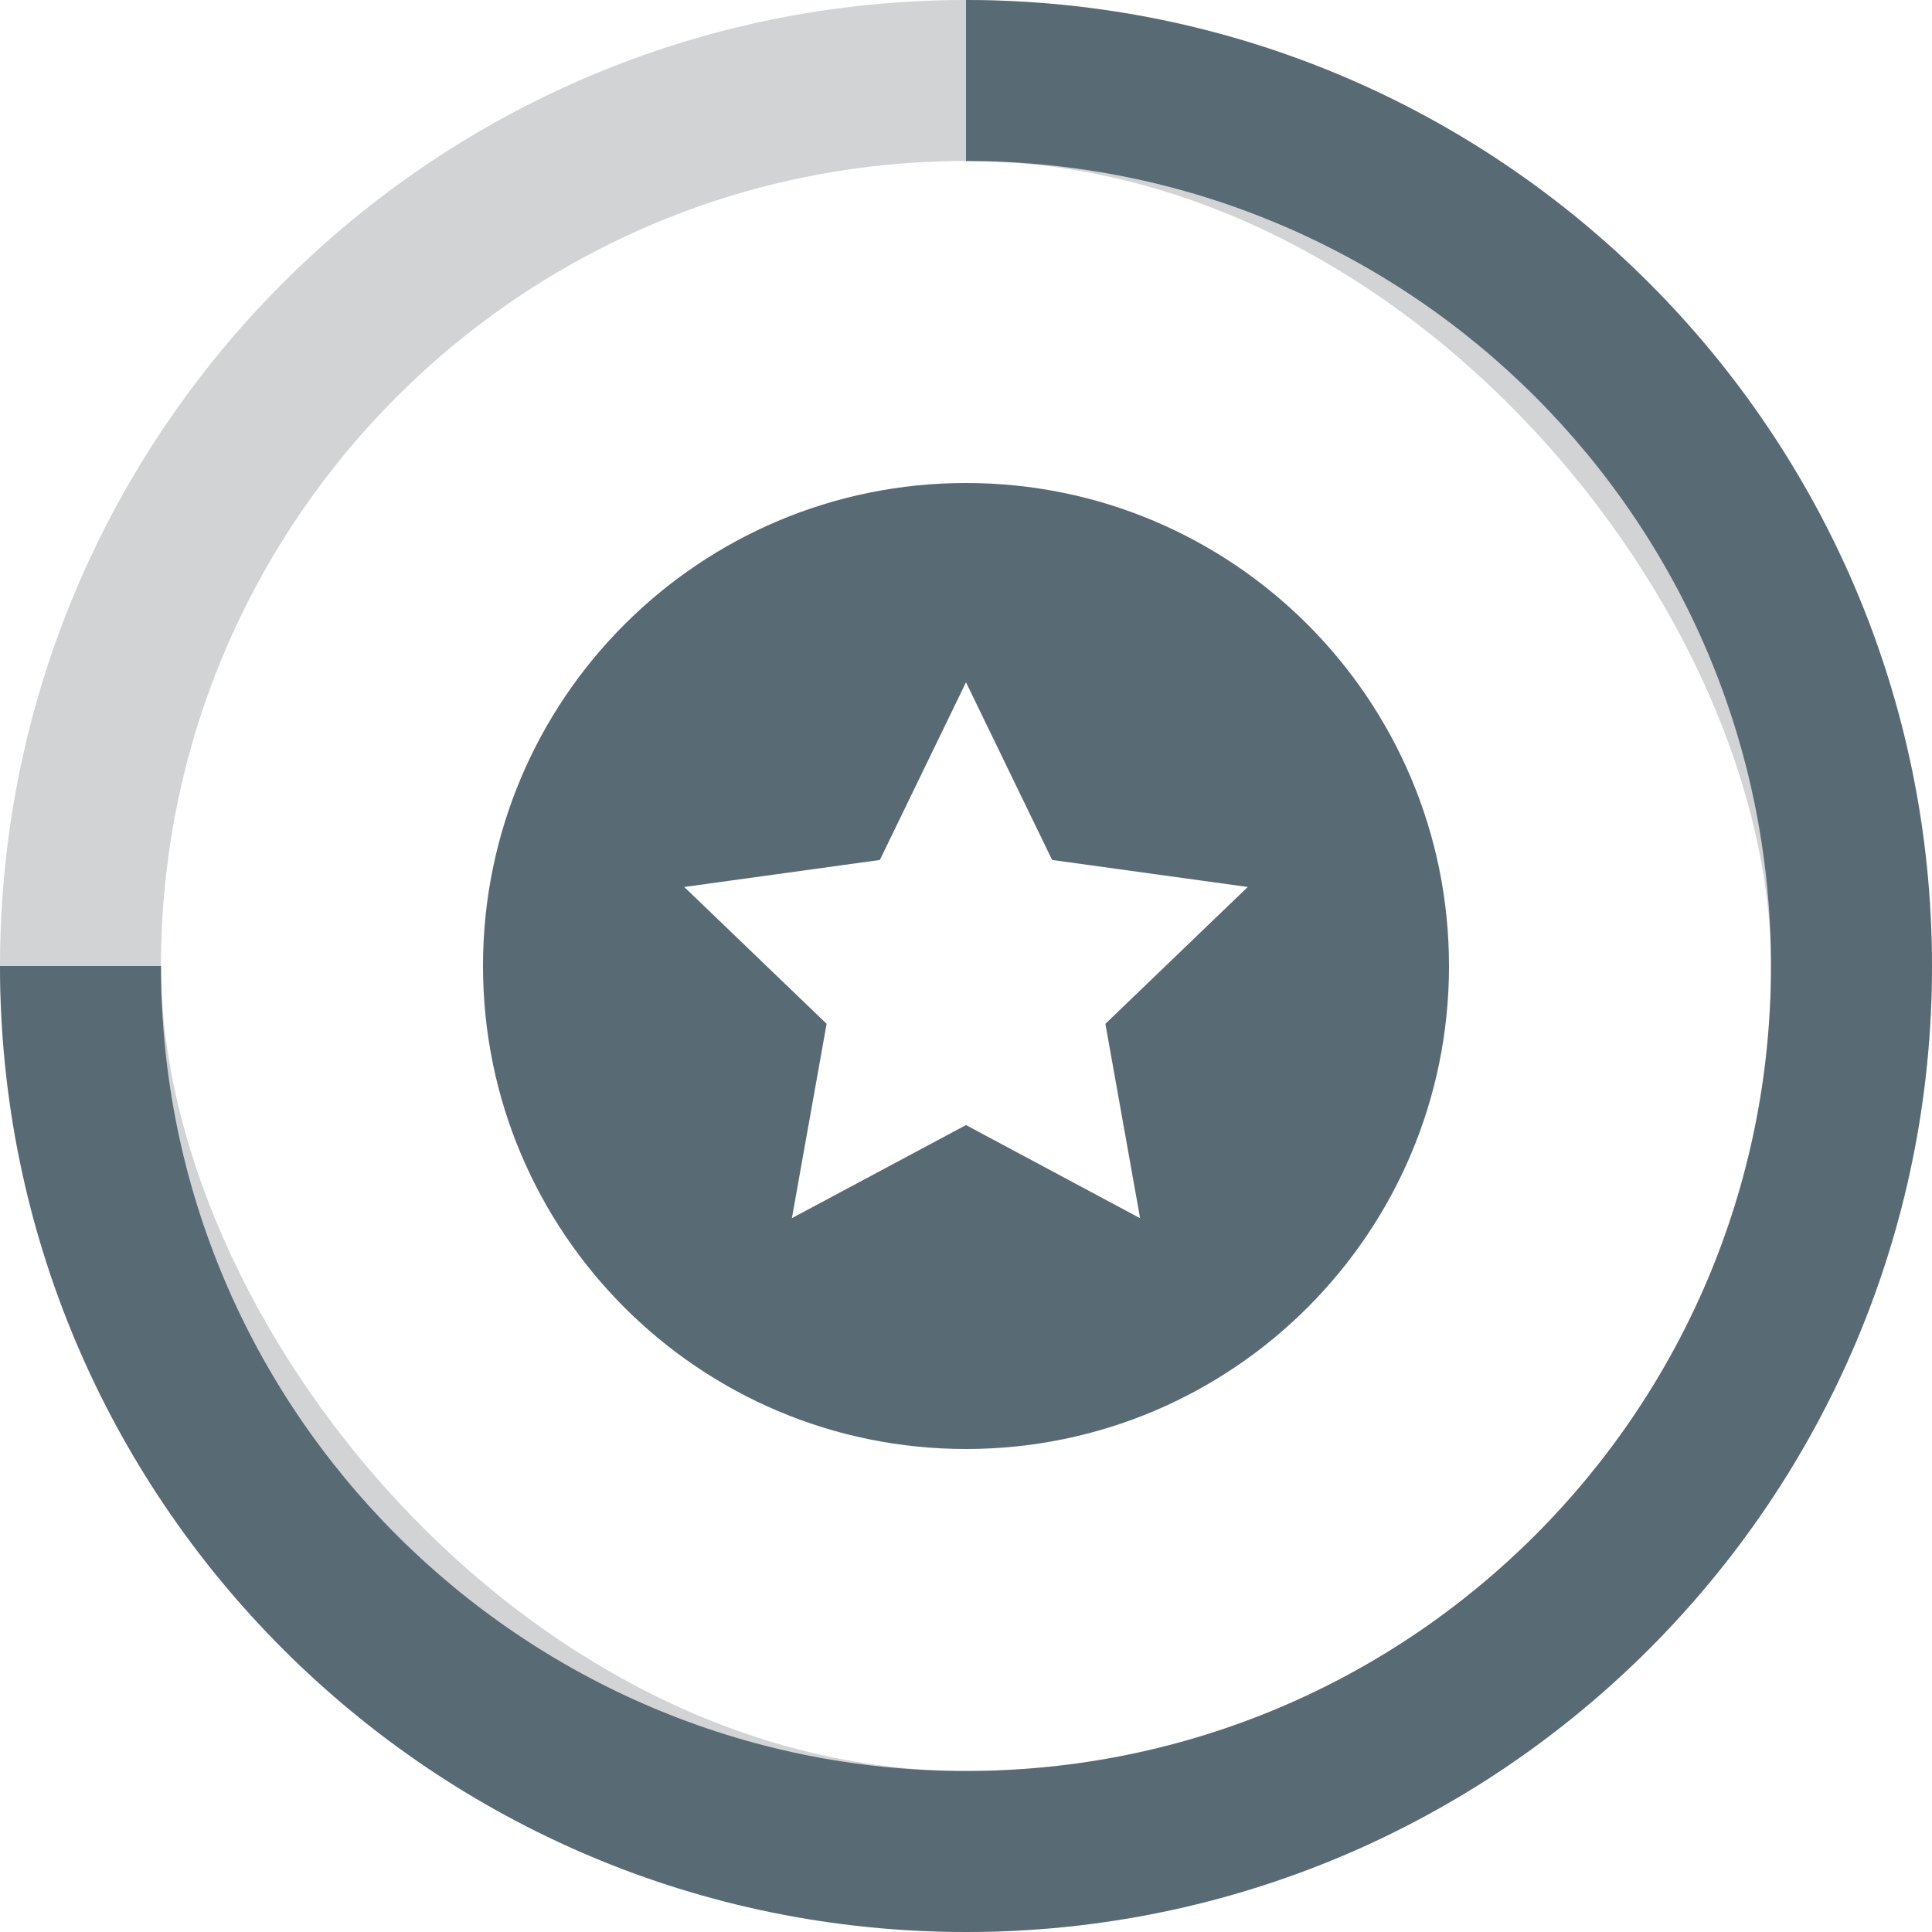 <svg width="60" height="60" viewBox="0 0 60 60" fill="none" xmlns="http://www.w3.org/2000/svg">
<rect opacity="0.2" x="2.5" y="2.5" width="55" height="55" rx="27.5" stroke="#1A262D" stroke-width="5"/>
<path d="M30 15C21.716 15 15 21.716 15 30C15 38.284 21.716 45 30 45C38.284 45 45 38.284 45 30C45 21.716 38.284 15 30 15ZM35.407 37.833L30 34.94L24.593 37.831L25.671 31.795L21.25 27.546L27.325 26.707L30 21.189L32.675 26.707L38.75 27.546L34.329 31.796L35.407 37.833V37.833Z" fill="#586A74"/>
<path fill-rule="evenodd" clip-rule="evenodd" d="M0 30C0 46.569 13.431 60 30 60C46.569 60 60 46.569 60 30C60 13.431 46.569 0 30 0V5C43.807 5 55 16.193 55 30C55 43.807 43.807 55 30 55C16.193 55 5 43.807 5 30H0Z" fill="#586A74"/>
</svg>
